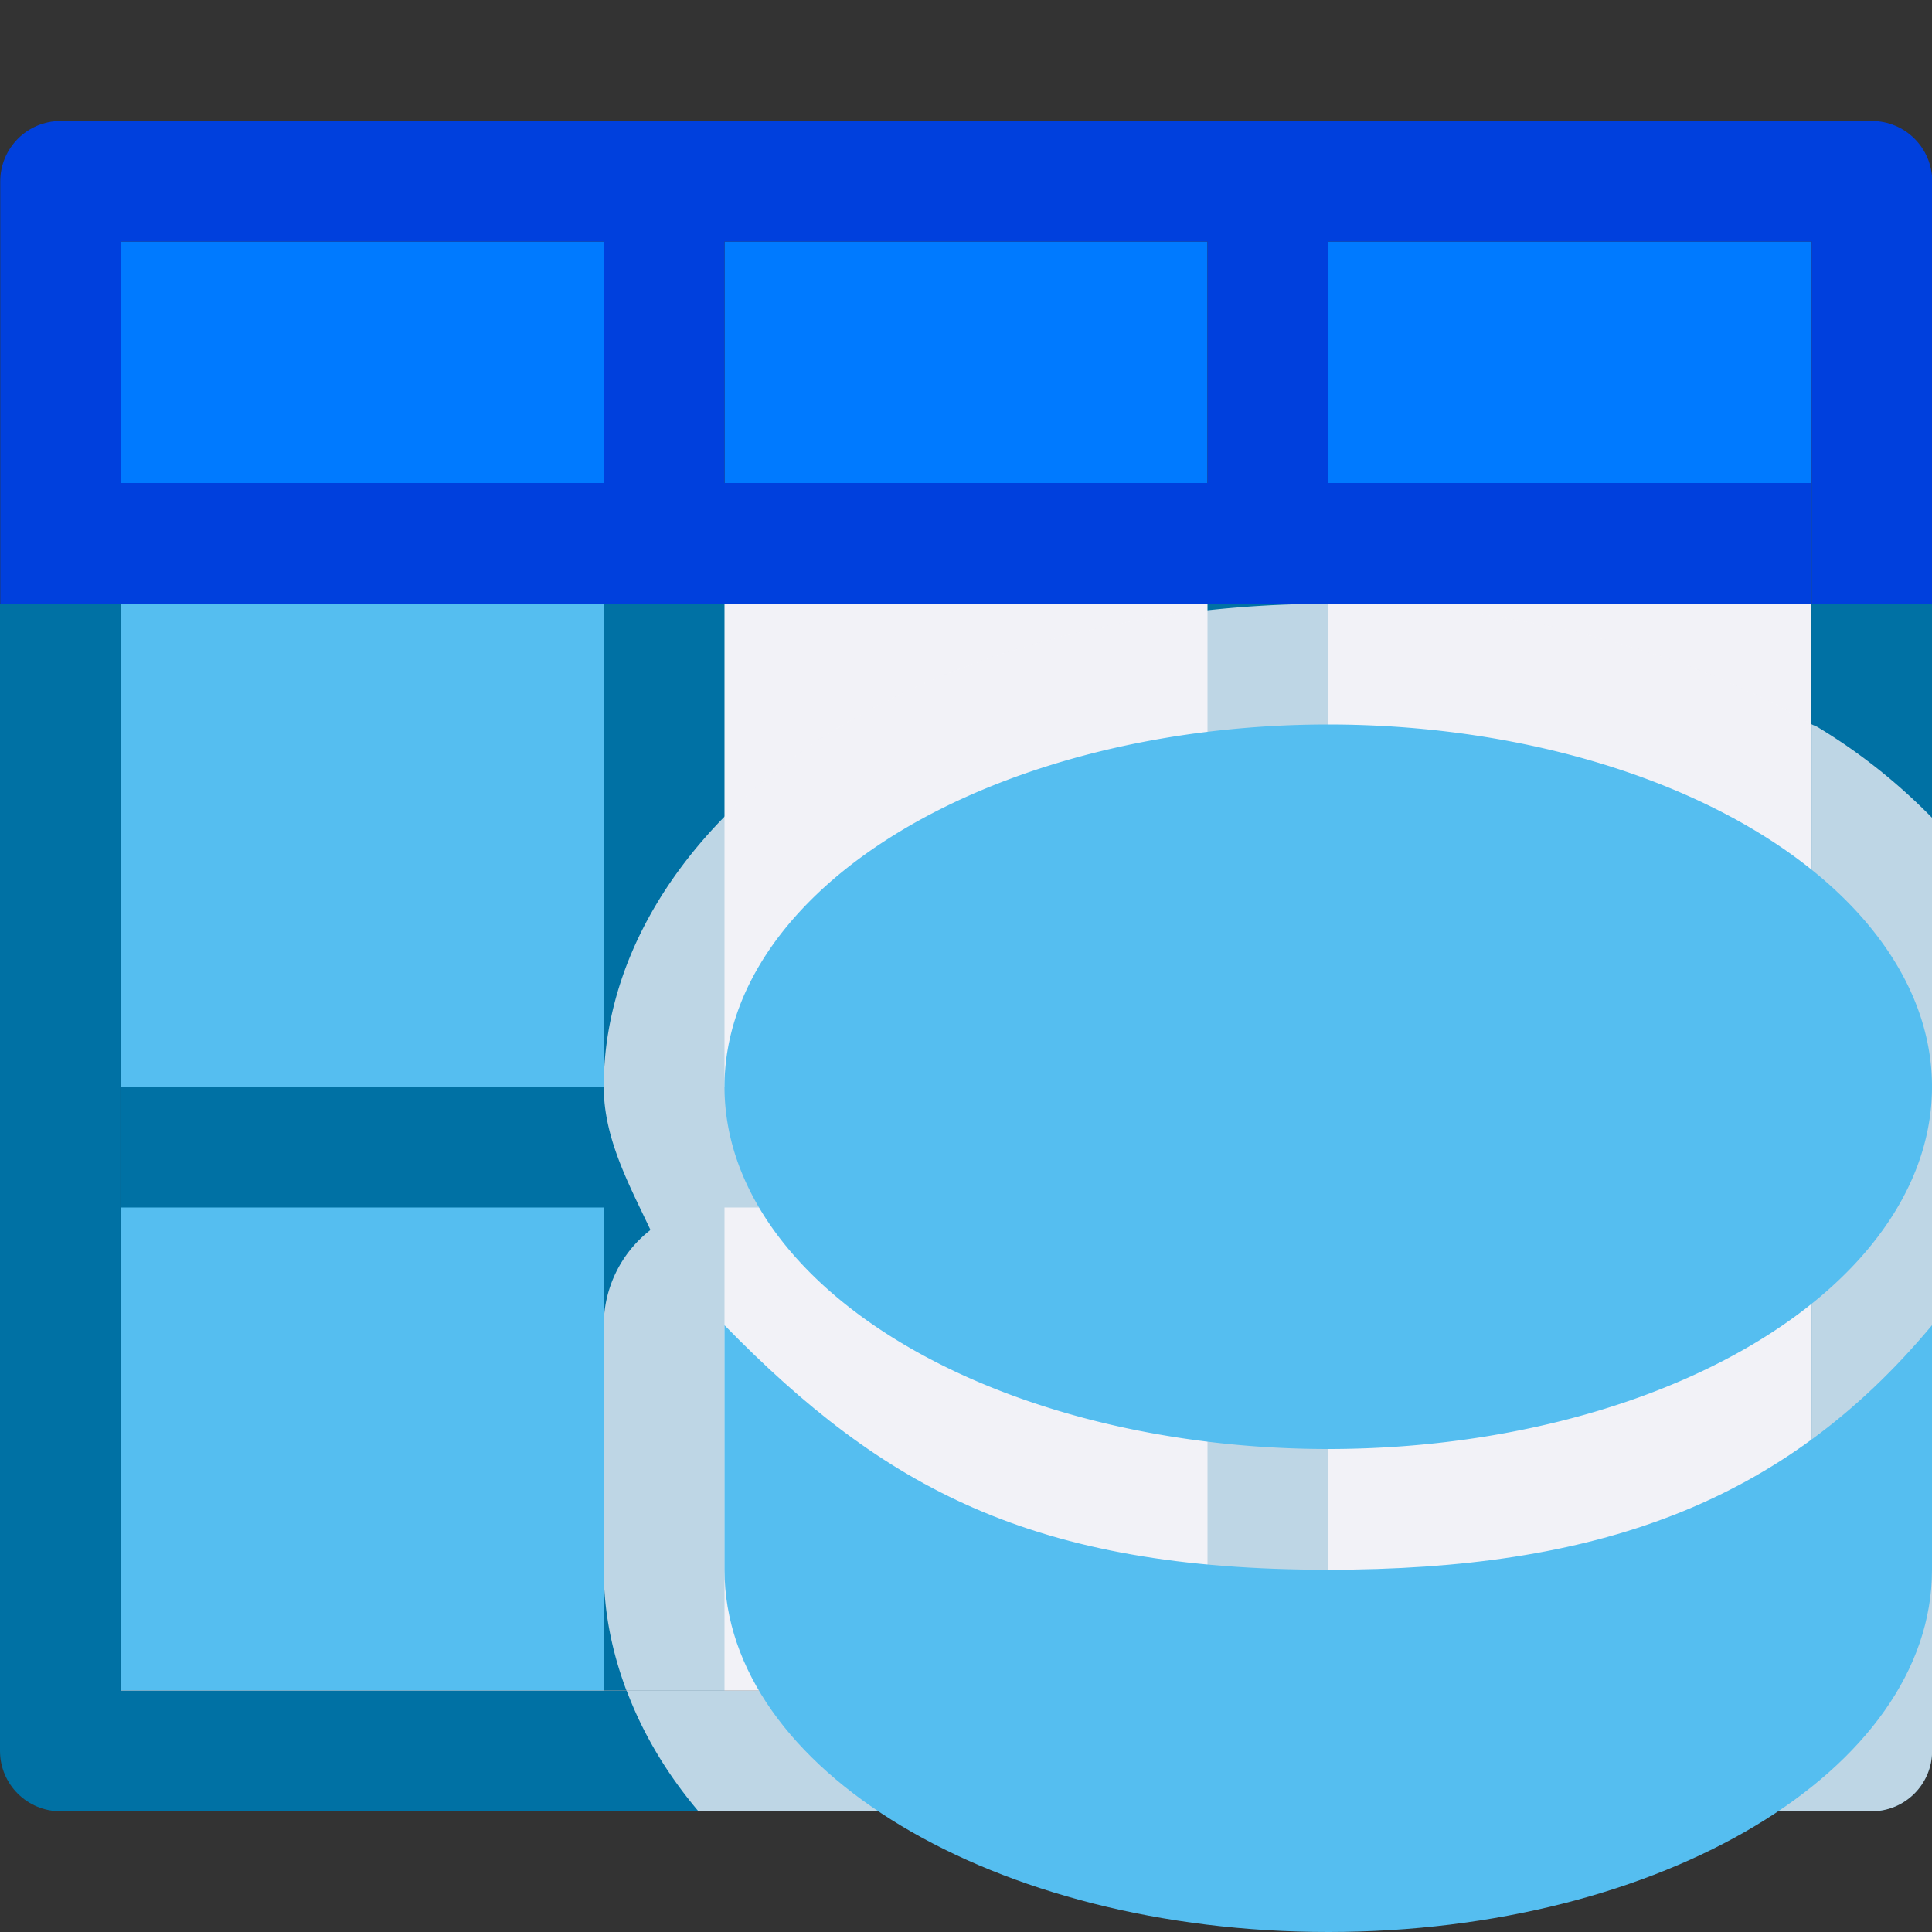 <svg viewBox="0 0 16 16" xmlns="http://www.w3.org/2000/svg"><rect x="0" y="0" width="16" height="16" fill="#333333" stroke="none"/><path d="m0 5v9.5c-0.0.276.224.5.5.5h15c.276 0.0.5-.224.5-.5v-9.5h-.998v9.002h-14.004v-9.002z" fill="#0071a4"/><path d="m1 5h14v9h-14z" fill="#f2f2f7"/><path d="m1 5h4v9h-4z" fill="#55bef0"/><path d="m1 2v2h4v-2zm5 0v2h4v-2zm5 0v2h4v1h.004v-3z" fill="#007aff"/><path d="m5 5v4h-4v1h4v4h1v-4h4v4h1v-4h4v-1h-4v-4h-1v4h-4v-4z" fill="#0071a4"/><path d="m.502 1.002c-.276-0-.5.224-.5.5v3.498h.998 14v-1h-4v-2h4.004v3h.998v-3.498c0-.276-.224-.5-.5-.5zm.498.998h4v2h-4zm5 0h4v2h-4z" fill="#0040dd"/><path d="m11 5c-1.466 0-2.927.347-4.051 1.021-1.124.674-1.949 1.757-1.949 2.979 0 .427.207.804.387 1.186a1 1 0 0 0 -.387.789v2.025c0 .353.07.686.188 1h9.812v-8.004c-1.117-.656-2.555-.996-4-.996zm4.002.998v8.004h-9.812c.136.362.339.697.594.998h9.717c.276 0.0.5-.224.5-.5v-7.727c-.278-.284-.596-.54-.949-.752-.015-.009-.034-.014-.049-.023z" fill="#f2f2f7" fill-opacity=".784"/><g fill="#55bef0"><path d="m6 10.975v2.025c0 1.657 2.239 3 5 3s5-1.343 5-3v-2.025c-1.237 1.484-2.784 2.025-5 2.025-2.448 0-3.681-.675-5-2.025z"/><path d="m16 9a5 3 0 0 1 -5 3 5 3 0 0 1 -5-3 5 3 0 0 1 5-3 5 3 0 0 1 5 3z"/></g></svg>